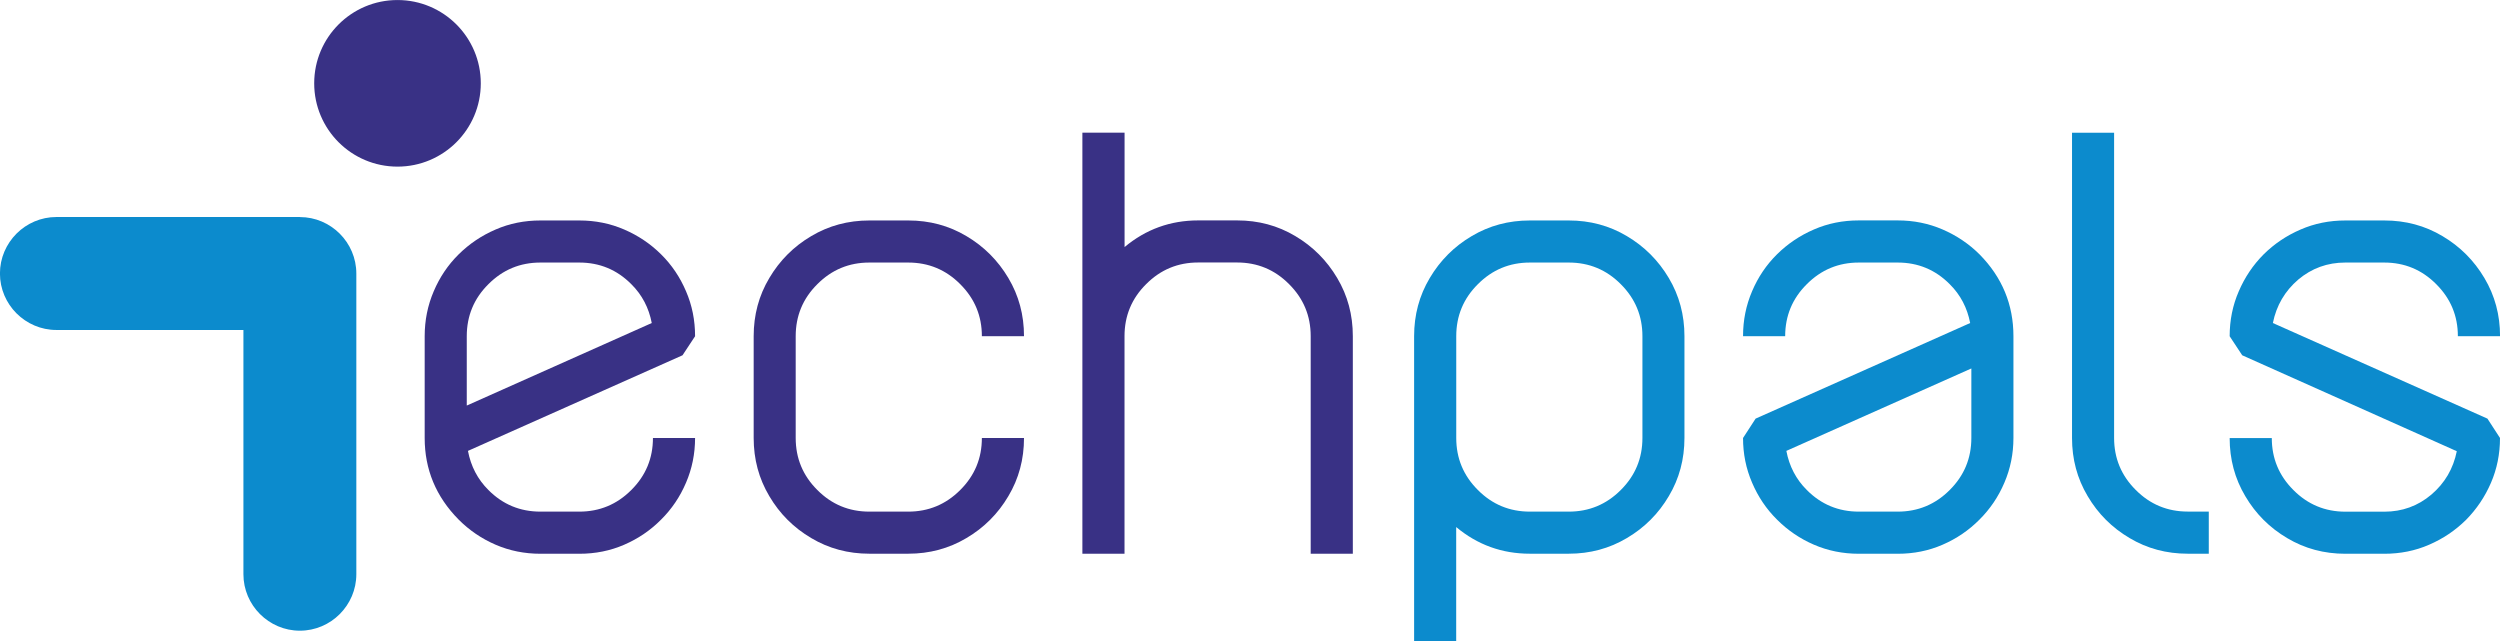 <?xml version="1.0" encoding="UTF-8"?>
<!DOCTYPE svg PUBLIC "-//W3C//DTD SVG 1.1//EN" "http://www.w3.org/Graphics/SVG/1.1/DTD/svg11.dtd">
<!-- Creator: CorelDRAW 2019 (64-Bit) -->
<svg xmlns="http://www.w3.org/2000/svg" xml:space="preserve" width="37.816mm" height="9.703mm" version="1.1" style="shape-rendering:geometricPrecision; text-rendering:geometricPrecision; image-rendering:optimizeQuality; fill-rule:evenodd; clip-rule:evenodd"
viewBox="0 0 463.4 118.89"
 xmlns:xlink="http://www.w3.org/1999/xlink">
 <defs>
  <style type="text/css">
   <![CDATA[
    .fil0 {fill:#0C8BCD}
    .fil3 {fill:#393185}
    .fil2 {fill:#0C8BCD;fill-rule:nonzero}
    .fil1 {fill:#393185;fill-rule:nonzero}
   ]]>
  </style>
 </defs>
 <g id="Layer_x0020_1">
  <g id="_2204825840">
   <path class="fil0" d="M55.59 40.22l-45.13 0c-2.88,0 -5.5,1.18 -7.39,3.07 -1.9,1.9 -3.08,4.52 -3.08,7.4 0,2.88 1.18,5.5 3.07,7.39 1.9,1.9 4.52,3.08 7.4,3.08l34.66 0 0 45.27c0,2.88 1.18,5.5 3.07,7.39 1.9,1.9 4.51,3.08 7.39,3.08 2.88,0 5.5,-1.18 7.39,-3.07 1.9,-1.9 3.08,-4.52 3.08,-7.4l0 -55.73c0,-2.88 -1.18,-5.5 -3.07,-7.39 -1.9,-1.9 -4.52,-3.08 -7.4,-3.08z"/>
   <path class="fil1" d="M128.84 81.18c0,2.92 -0.56,5.68 -1.68,8.29 -1.11,2.61 -2.65,4.88 -4.61,6.83 -1.98,2 -4.27,3.55 -6.84,4.66 -2.59,1.13 -5.36,1.68 -8.32,1.68l-7.21 0c-2.96,0 -5.73,-0.56 -8.32,-1.68 -2.57,-1.11 -4.86,-2.66 -6.85,-4.66 -4.2,-4.25 -6.29,-9.3 -6.29,-15.11l0 -18.87c0,-2.96 0.56,-5.73 1.68,-8.34 1.11,-2.61 2.64,-4.88 4.61,-6.83 1.98,-1.96 4.27,-3.5 6.85,-4.61 2.59,-1.13 5.36,-1.68 8.32,-1.68l7.21 0c2.96,0 5.73,0.56 8.32,1.68 2.57,1.11 4.86,2.64 6.84,4.61 1.96,1.94 3.5,4.22 4.61,6.83 1.13,2.61 1.68,5.38 1.68,8.34l-2.33 3.53 -39.77 17.72c0.54,2.85 1.8,5.27 3.79,7.25 2.66,2.68 5.88,4.01 9.64,4.01l7.21 0c3.75,0 6.97,-1.33 9.64,-4.01 2.68,-2.66 4.01,-5.88 4.01,-9.64l7.81 0zm-42.32 -18.87l0 12.86 34.29 -15.3c-0.54,-2.81 -1.79,-5.22 -3.79,-7.2 -2.66,-2.68 -5.88,-4.01 -9.64,-4.01l-7.21 0c-3.76,0 -6.97,1.33 -9.64,4.01 -2.68,2.66 -4.01,5.88 -4.01,9.64z"/>
   <path id="1" class="fil1" d="M182 62.31c0,-3.76 -1.33,-6.97 -4.01,-9.64 -2.66,-2.68 -5.88,-4.01 -9.64,-4.01l-7.21 0c-3.76,0 -6.97,1.33 -9.64,4.01 -2.68,2.66 -4.01,5.88 -4.01,9.64l0 18.87c0,3.76 1.33,6.97 4.01,9.64 2.66,2.68 5.88,4.01 9.64,4.01l7.21 0c3.75,0 6.97,-1.33 9.64,-4.01 2.68,-2.66 4.01,-5.88 4.01,-9.64l7.81 0c0,3.94 -0.96,7.53 -2.9,10.78 -1.92,3.26 -4.51,5.85 -7.77,7.77 -3.26,1.94 -6.85,2.9 -10.78,2.9l-7.21 0c-3.94,0 -7.53,-0.96 -10.78,-2.9 -3.26,-1.92 -5.85,-4.51 -7.77,-7.77 -1.94,-3.26 -2.9,-6.84 -2.9,-10.78l0 -18.87c0,-3.94 0.96,-7.53 2.9,-10.78 1.92,-3.24 4.51,-5.85 7.77,-7.77 3.26,-1.94 6.84,-2.9 10.78,-2.9l7.21 0c3.94,0 7.53,0.96 10.78,2.9 3.25,1.92 5.85,4.53 7.77,7.77 1.94,3.26 2.9,6.84 2.9,10.78l-7.81 0z"/>
   <path id="2" class="fil1" d="M208.45 24.59l0 21.2c3.94,-3.29 8.49,-4.94 13.65,-4.94l7.21 0c3.94,0 7.53,0.96 10.78,2.9 3.25,1.92 5.85,4.53 7.77,7.77 1.94,3.26 2.9,6.84 2.9,10.78l0 40.33 -7.81 0 0 -40.33c0,-3.76 -1.33,-6.97 -4.01,-9.64 -2.66,-2.68 -5.88,-4.01 -9.64,-4.01l-7.21 0c-3.76,0 -6.97,1.33 -9.64,4.01 -2.68,2.66 -4.01,5.88 -4.01,9.64l0 40.33 -7.81 0 0 -78.04 7.81 0z"/>
   <g>
    <path class="fil2" d="M269.93 62.31l0 18.87c0,3.76 1.33,6.97 4.01,9.64 2.66,2.68 5.88,4.01 9.64,4.01l7.21 0c3.75,0 6.97,-1.33 9.64,-4.01 2.68,-2.66 4.01,-5.88 4.01,-9.64l0 -18.87c0,-3.76 -1.33,-6.97 -4.01,-9.64 -2.66,-2.68 -5.88,-4.01 -9.64,-4.01l-7.21 0c-3.76,0 -6.97,1.33 -9.64,4.01 -2.68,2.66 -4.01,5.88 -4.01,9.64zm-7.81 56.58l0 -56.58c0,-3.94 0.96,-7.53 2.9,-10.78 1.92,-3.24 4.51,-5.85 7.77,-7.77 3.26,-1.94 6.84,-2.9 10.78,-2.9l7.21 0c3.94,0 7.53,0.96 10.78,2.9 3.25,1.92 5.85,4.53 7.77,7.77 1.94,3.26 2.9,6.84 2.9,10.78l0 18.87c0,3.94 -0.96,7.53 -2.9,10.78 -1.92,3.26 -4.51,5.85 -7.77,7.77 -3.26,1.94 -6.85,2.9 -10.78,2.9l-7.21 0c-5.16,0 -9.71,-1.65 -13.65,-4.94l0 21.2 -7.81 0z"/>
    <path id="1" class="fil2" d="M323.09 62.31c0,-2.96 0.56,-5.73 1.68,-8.34 1.11,-2.61 2.64,-4.88 4.61,-6.83 1.98,-1.96 4.27,-3.5 6.85,-4.61 2.59,-1.13 5.36,-1.68 8.32,-1.68l7.21 0c2.96,0 5.73,0.56 8.32,1.68 2.57,1.11 4.86,2.64 6.84,4.61 4.2,4.25 6.29,9.32 6.29,15.17l0 18.87c0,2.92 -0.56,5.68 -1.68,8.29 -1.11,2.61 -2.65,4.88 -4.61,6.83 -1.98,2 -4.27,3.55 -6.84,4.66 -2.59,1.13 -5.36,1.68 -8.32,1.68l-7.21 0c-2.96,0 -5.73,-0.56 -8.32,-1.68 -2.57,-1.11 -4.86,-2.66 -6.85,-4.66 -1.96,-1.94 -3.5,-4.22 -4.61,-6.83 -1.13,-2.61 -1.68,-5.36 -1.68,-8.29l2.33 -3.59 39.77 -17.72c-0.54,-2.81 -1.79,-5.22 -3.79,-7.2 -2.66,-2.68 -5.88,-4.01 -9.64,-4.01l-7.21 0c-3.76,0 -6.97,1.33 -9.64,4.01 -2.68,2.66 -4.01,5.88 -4.01,9.64l-7.81 0zm42.32 18.87l0 -12.89 -34.29 15.28c0.54,2.85 1.8,5.27 3.79,7.25 2.66,2.68 5.88,4.01 9.64,4.01l7.21 0c3.75,0 6.97,-1.33 9.64,-4.01 2.68,-2.66 4.01,-5.88 4.01,-9.64z"/>
    <path id="2" class="fil2" d="M391.87 24.59l0 56.58c0,3.76 1.33,6.97 4.01,9.64 2.66,2.68 5.88,4.01 9.64,4.01l3.9 0 0 7.81 -3.9 0c-3.94,0 -7.53,-0.96 -10.78,-2.9 -3.26,-1.92 -5.85,-4.51 -7.77,-7.77 -1.94,-3.26 -2.9,-6.84 -2.9,-10.78l0 -56.58 7.81 0z"/>
    <path id="3" class="fil2" d="M455.59 62.31c0,-3.76 -1.33,-6.97 -4.01,-9.64 -2.66,-2.68 -5.88,-4.01 -9.64,-4.01l-7.21 0c-3.33,0 -6.23,1.06 -8.73,3.16 -2.48,2.13 -4.05,4.81 -4.7,8.05l39.77 17.72 2.33 3.59c0,2.96 -0.56,5.73 -1.68,8.32 -1.11,2.57 -2.65,4.86 -4.61,6.85 -1.98,1.96 -4.27,3.5 -6.84,4.61 -2.59,1.13 -5.36,1.68 -8.32,1.68l-7.21 0c-3.94,0 -7.53,-0.96 -10.78,-2.9 -3.26,-1.92 -5.85,-4.51 -7.77,-7.77 -1.94,-3.26 -2.9,-6.84 -2.9,-10.78l7.81 0c0,3.76 1.33,6.97 4.01,9.64 2.66,2.68 5.88,4.01 9.64,4.01l7.21 0c3.31,0 6.23,-1.06 8.71,-3.16 2.5,-2.13 4.07,-4.81 4.72,-8.05l-39.77 -17.78 -2.33 -3.53c0,-2.96 0.56,-5.73 1.68,-8.31 1.11,-2.59 2.64,-4.88 4.61,-6.86 1.98,-1.96 4.27,-3.5 6.85,-4.61 2.59,-1.13 5.36,-1.68 8.32,-1.68l7.21 0c3.94,0 7.53,0.96 10.78,2.9 3.25,1.92 5.85,4.53 7.77,7.77 1.94,3.26 2.9,6.84 2.9,10.78l-7.81 0z"/>
    <circle class="fil3" cx="73.68" cy="15.44" r="15.44"/>
   </g>
  </g>
 </g>
</svg>
